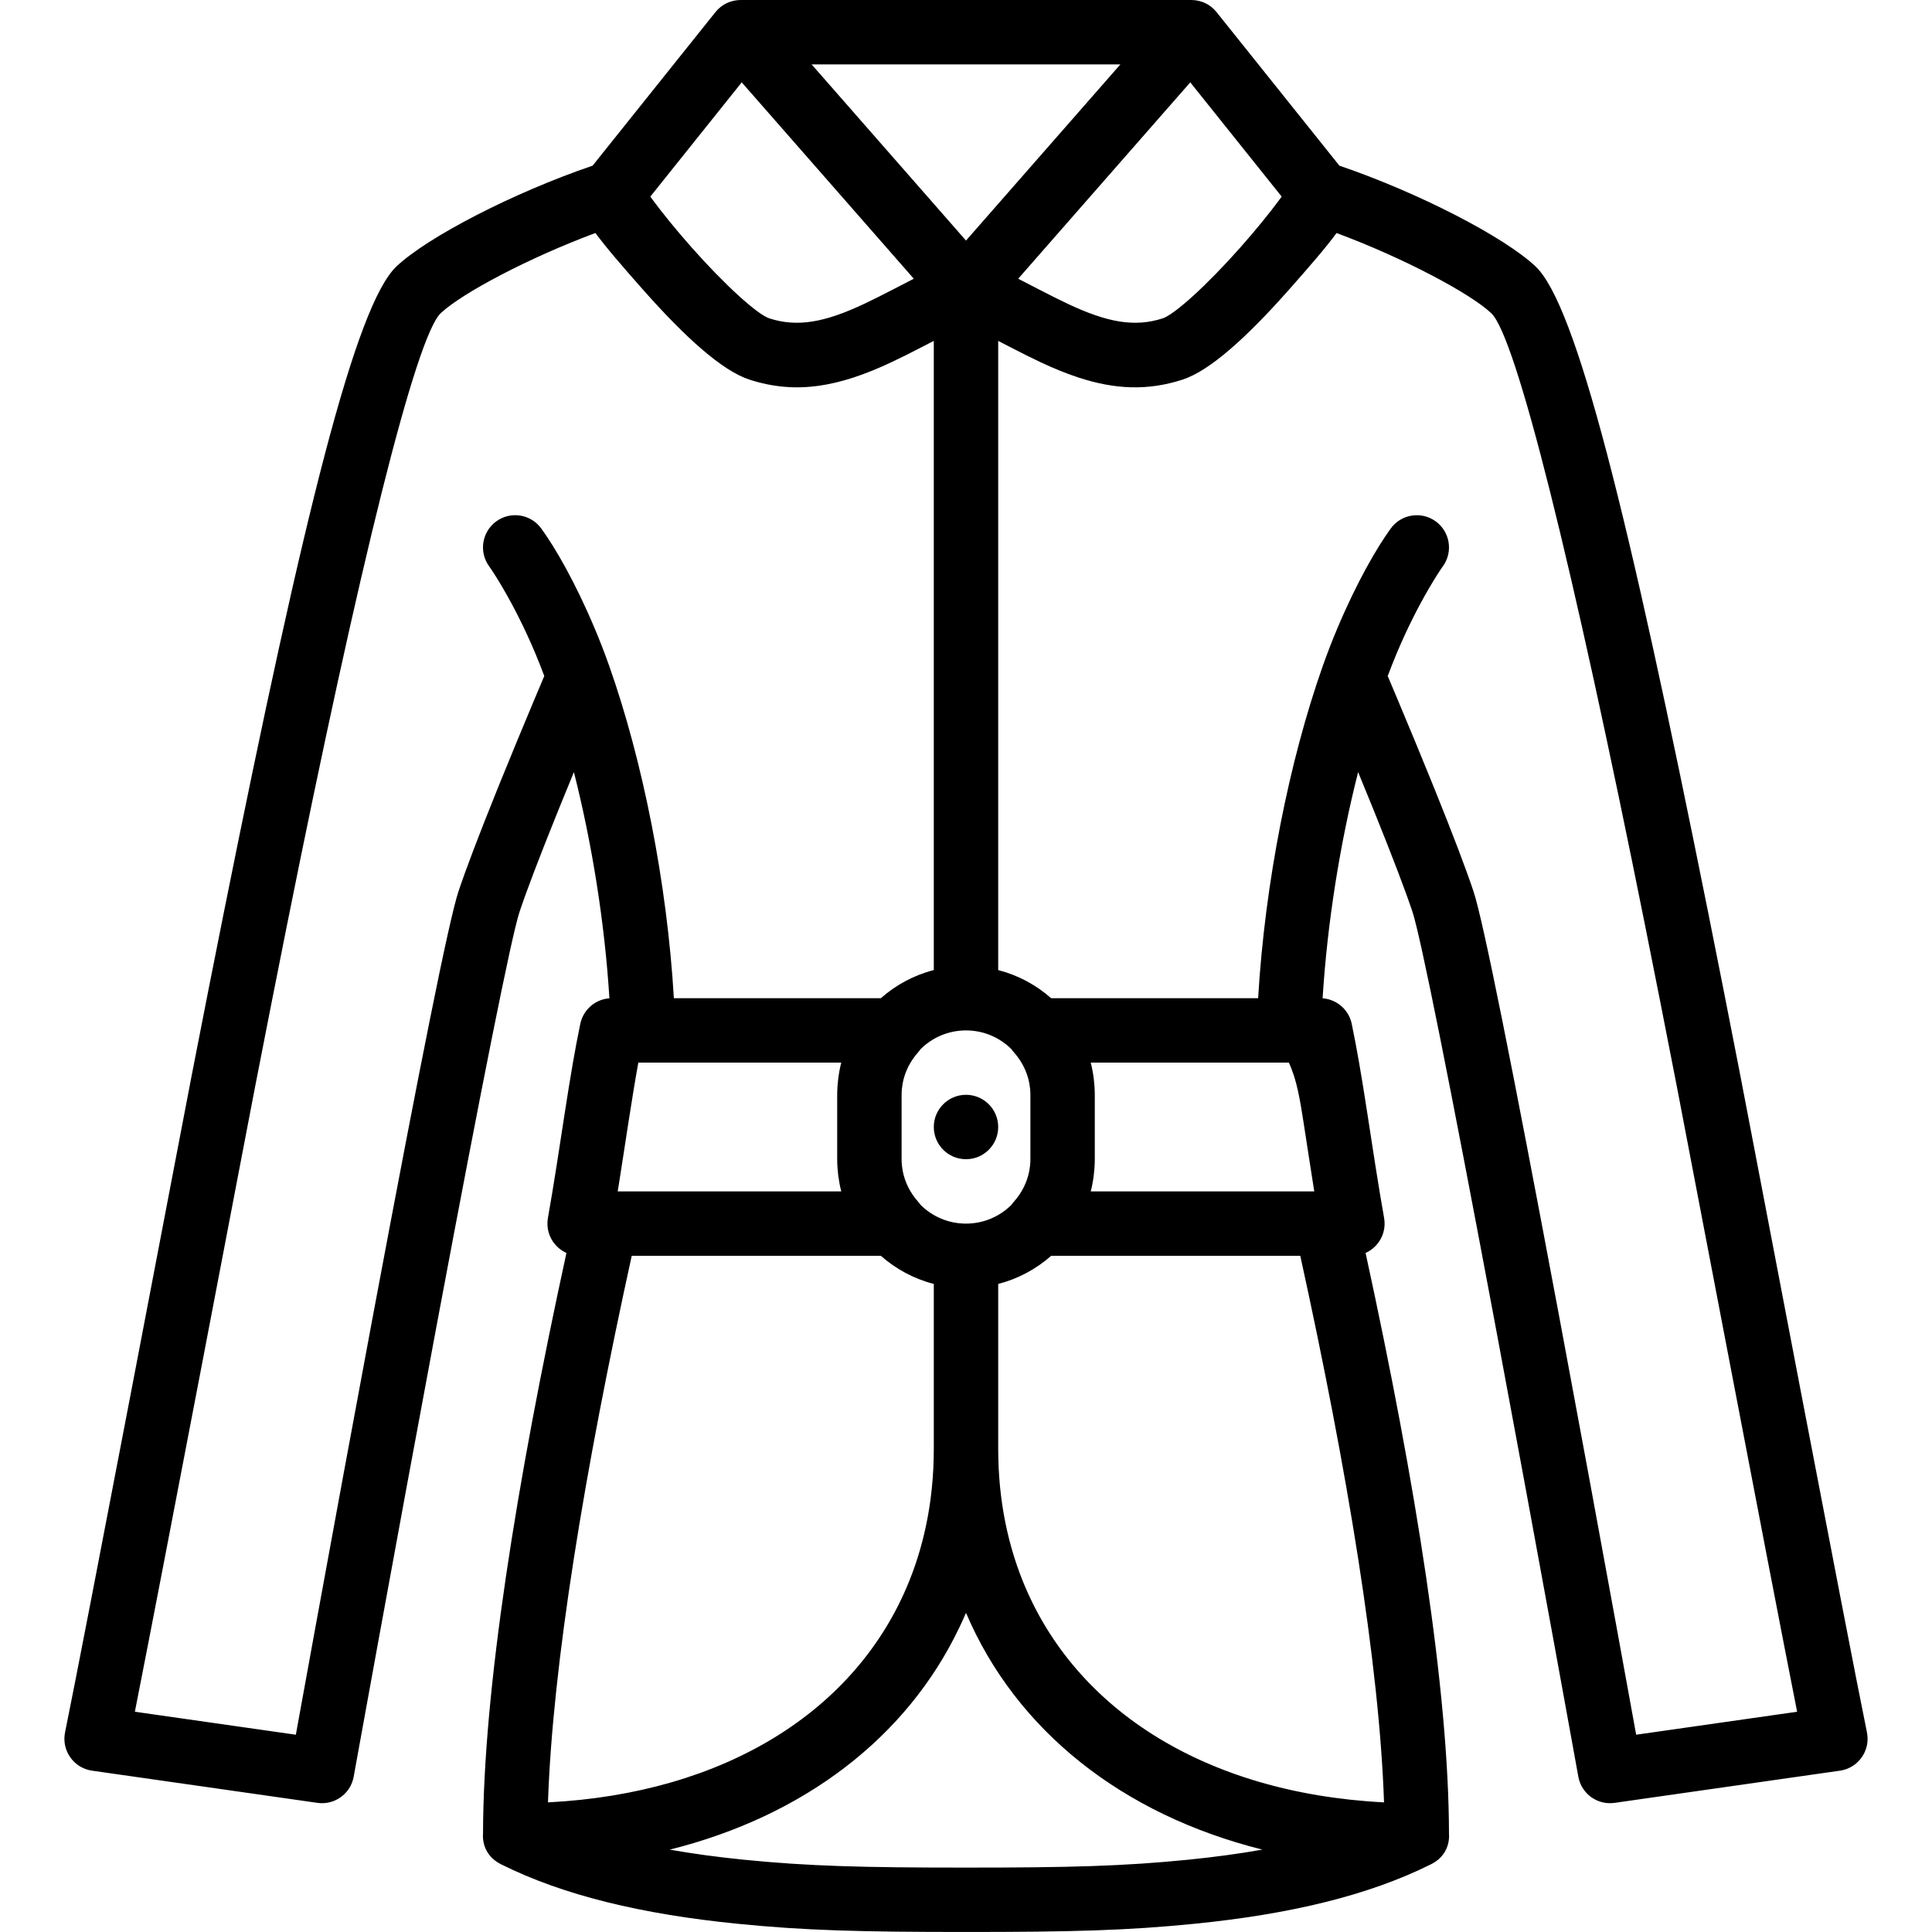 <?xml version="1.0" encoding="iso-8859-1"?>
<!-- Generator: Adobe Illustrator 19.0.0, SVG Export Plug-In . SVG Version: 6.00 Build 0)  -->
<svg xmlns="http://www.w3.org/2000/svg" xmlns:xlink="http://www.w3.org/1999/xlink" version="1.1" id="Layer_1" x="0px" y="0px" viewBox="0 0 512.003 512.003" style="enable-background:new 0 0 512.003 512.003;" xml:space="preserve">
<g transform="translate(0 -1)">
	<g>
		<g>
			<circle cx="256.001" cy="299.671" r="8.533"/>
			<path d="M494.76,460.083c-5.149-25.065-30.659-159.182-33.594-174.272c-2.973-15.289-5.771-29.48-8.461-42.891     C431.418,136.772,417.721,81.79,406.927,71.596c-8.291-7.82-30.989-19.541-51.972-26.693L322.398,4.207     c-0.005-0.007-0.012-0.013-0.017-0.019c-0.174-0.219-0.365-0.423-0.56-0.624c-0.038-0.039-0.075-0.081-0.114-0.119     c-0.207-0.206-0.427-0.399-0.656-0.583c-0.019-0.015-0.037-0.029-0.056-0.044c-0.894-0.708-1.944-1.24-3.125-1.536     c-0.122-0.031-0.245-0.058-0.368-0.084c-0.203-0.041-0.404-0.085-0.614-0.112c-0.344-0.047-0.69-0.072-1.037-0.076     C315.812,1.008,315.775,1,315.735,1H196.268c-0.04,0-0.077,0.008-0.117,0.009c-0.347,0.005-0.693,0.03-1.037,0.076     c-0.21,0.027-0.411,0.071-0.614,0.112c-0.123,0.026-0.246,0.052-0.368,0.084c-1.181,0.297-2.23,0.828-3.125,1.536     c-0.019,0.015-0.037,0.029-0.056,0.044c-0.229,0.185-0.448,0.377-0.656,0.583c-0.039,0.038-0.075,0.08-0.114,0.119     c-0.195,0.202-0.386,0.405-0.56,0.624c-0.006,0.007-0.012,0.013-0.017,0.019l-32.557,40.696     c-20.983,7.152-43.681,18.873-51.968,26.689C94.282,81.79,80.585,136.772,59.297,242.92c-2.69,13.411-5.487,27.603-8.461,42.891     c-2.935,15.09-28.445,149.207-33.594,174.272c-0.989,4.816,2.285,9.469,7.152,10.165l59.733,8.533     c4.545,0.649,8.789-2.414,9.604-6.932c0.081-0.451,0.081-0.451,0.469-2.597c0.532-2.938,0.532-2.938,1.331-7.345     c1.435-7.911,3.039-16.727,4.773-26.221c4.954-27.124,9.956-54.249,14.691-79.562c0.615-3.285,0.615-3.285,1.23-6.568     c11.36-60.568,19.283-100.37,21.467-106.927c1.887-5.656,5.253-14.458,9.691-25.473c0.557-1.382,0.557-1.382,1.116-2.761     c1.167-2.877,2.368-5.813,3.591-8.778c4.764,18.778,8.149,39.74,9.411,59.939c-0.285,0.021-0.565,0.061-0.842,0.109     c-0.016,0.003-0.032,0.007-0.048,0.01c-0.221,0.04-0.439,0.088-0.654,0.144c-0.029,0.008-0.057,0.017-0.086,0.025     c-0.201,0.055-0.4,0.117-0.595,0.187c-0.036,0.013-0.071,0.027-0.106,0.04c-0.187,0.069-0.37,0.144-0.551,0.226     c-0.04,0.018-0.079,0.037-0.119,0.056c-0.174,0.082-0.345,0.169-0.512,0.262c-0.042,0.023-0.083,0.047-0.124,0.071     c-0.162,0.094-0.321,0.193-0.477,0.297c-0.042,0.028-0.084,0.056-0.125,0.085c-0.151,0.105-0.298,0.215-0.442,0.33     c-0.041,0.033-0.083,0.066-0.124,0.1c-0.14,0.116-0.275,0.236-0.408,0.361c-0.04,0.038-0.08,0.075-0.119,0.113     c-0.129,0.127-0.254,0.258-0.375,0.393c-0.037,0.041-0.074,0.081-0.11,0.122c-0.119,0.137-0.232,0.279-0.342,0.424     c-0.033,0.044-0.068,0.086-0.1,0.131c-0.109,0.149-0.211,0.302-0.31,0.458c-0.028,0.045-0.059,0.088-0.086,0.133     c-0.099,0.163-0.191,0.33-0.279,0.5c-0.022,0.042-0.046,0.083-0.067,0.125c-0.09,0.181-0.172,0.367-0.25,0.556     c-0.014,0.035-0.031,0.068-0.045,0.103c-0.086,0.218-0.164,0.441-0.233,0.668c-0.002,0.007-0.005,0.013-0.007,0.02     c-0.071,0.237-0.134,0.477-0.185,0.723c-1.376,6.61-2.533,13.383-4.181,24.022c0.048-0.312-1.609,10.466-2.095,13.557     c-0.823,5.23-1.55,9.628-2.304,13.865c-0.053,0.298-0.085,0.595-0.107,0.889c-0.006,0.086-0.008,0.171-0.012,0.256     c-0.009,0.211-0.011,0.421-0.004,0.629c0.003,0.092,0.005,0.184,0.011,0.276c0.015,0.233,0.039,0.463,0.073,0.691     c0.008,0.053,0.011,0.106,0.02,0.158c0.045,0.27,0.105,0.535,0.175,0.796c0.025,0.092,0.055,0.182,0.082,0.273     c0.053,0.174,0.11,0.346,0.174,0.516c0.038,0.101,0.077,0.202,0.119,0.301c0.07,0.166,0.146,0.329,0.226,0.49     c0.043,0.086,0.082,0.173,0.127,0.258c0.121,0.225,0.252,0.443,0.392,0.656c0.059,0.09,0.124,0.174,0.187,0.262     c0.094,0.132,0.191,0.263,0.293,0.389c0.077,0.096,0.156,0.189,0.237,0.281c0.1,0.114,0.204,0.224,0.31,0.333     c0.084,0.086,0.167,0.174,0.255,0.257c0.167,0.157,0.34,0.307,0.519,0.451c0.105,0.084,0.216,0.162,0.325,0.242     c0.122,0.089,0.245,0.177,0.372,0.26c0.112,0.073,0.226,0.141,0.342,0.208c0.121,0.071,0.244,0.138,0.369,0.202     c0.119,0.062,0.238,0.124,0.36,0.18c0.021,0.01,0.041,0.022,0.063,0.031c-13.396,61.502-22.026,116.188-22.103,153.831     c-0.226,3.006,1.072,6.121,4.325,7.932c0.078,0.044,0.155,0.088,0.234,0.13c0.052,0.027,0.1,0.058,0.153,0.085     c16.656,8.328,37.552,13.277,62.7,15.792c17.894,1.789,32.573,2.176,60.582,2.176s42.688-0.386,60.582-2.176     c25.148-2.515,46.045-7.464,62.7-15.792c3.532-1.766,4.937-4.998,4.715-8.112c-0.072-37.644-8.703-92.345-22.103-153.866     c0.021-0.01,0.041-0.022,0.063-0.031c0.123-0.056,0.241-0.118,0.36-0.18c0.125-0.065,0.248-0.132,0.369-0.202     c0.115-0.067,0.23-0.135,0.342-0.208c0.128-0.083,0.251-0.171,0.373-0.26c0.107-0.078,0.216-0.154,0.319-0.236     c0.181-0.145,0.356-0.297,0.525-0.456c0.088-0.083,0.17-0.17,0.254-0.256c0.106-0.109,0.211-0.22,0.311-0.334     c0.081-0.092,0.16-0.185,0.237-0.281c0.102-0.127,0.198-0.257,0.293-0.389c0.062-0.087,0.128-0.172,0.187-0.262     c0.14-0.213,0.271-0.432,0.393-0.656c0.045-0.084,0.084-0.17,0.126-0.256c0.08-0.161,0.157-0.325,0.227-0.491     c0.042-0.1,0.081-0.2,0.119-0.301c0.064-0.17,0.121-0.342,0.174-0.516c0.028-0.091,0.058-0.181,0.082-0.273     c0.07-0.261,0.13-0.526,0.175-0.796c0.009-0.052,0.012-0.106,0.02-0.158c0.034-0.228,0.058-0.458,0.073-0.691     c0.006-0.091,0.008-0.183,0.011-0.276c0.006-0.208,0.005-0.418-0.004-0.629c-0.004-0.085-0.006-0.17-0.012-0.256     c-0.022-0.295-0.053-0.591-0.107-0.889c-0.754-4.237-1.481-8.635-2.304-13.865c-0.486-3.091-2.143-13.869-2.095-13.557     c-1.648-10.639-2.805-17.412-4.181-24.022c-0.051-0.246-0.114-0.486-0.185-0.723c-0.002-0.007-0.005-0.013-0.007-0.02     c-0.069-0.227-0.147-0.45-0.233-0.668c-0.014-0.035-0.031-0.068-0.045-0.103c-0.078-0.189-0.16-0.375-0.25-0.556     c-0.021-0.043-0.045-0.083-0.067-0.125c-0.088-0.17-0.18-0.338-0.279-0.5c-0.028-0.045-0.058-0.089-0.086-0.133     c-0.099-0.156-0.201-0.31-0.31-0.458c-0.032-0.044-0.067-0.087-0.1-0.131c-0.11-0.145-0.223-0.287-0.342-0.424     c-0.036-0.042-0.073-0.081-0.11-0.122c-0.121-0.135-0.246-0.266-0.375-0.393c-0.039-0.038-0.079-0.075-0.119-0.113     c-0.132-0.125-0.268-0.245-0.408-0.361c-0.041-0.034-0.082-0.067-0.124-0.1c-0.144-0.115-0.291-0.225-0.442-0.33     c-0.041-0.029-0.083-0.057-0.125-0.085c-0.156-0.104-0.314-0.203-0.477-0.297c-0.041-0.024-0.082-0.048-0.124-0.071     c-0.167-0.093-0.338-0.18-0.512-0.262c-0.04-0.019-0.079-0.038-0.119-0.056c-0.18-0.082-0.364-0.156-0.551-0.226     c-0.036-0.013-0.071-0.027-0.106-0.04c-0.195-0.07-0.394-0.131-0.595-0.187c-0.029-0.008-0.057-0.017-0.086-0.025     c-0.215-0.057-0.433-0.105-0.654-0.144c-0.016-0.003-0.032-0.007-0.048-0.01c-0.277-0.049-0.557-0.088-0.842-0.109     c1.262-20.199,4.647-41.161,9.411-59.939c1.222,2.964,2.424,5.901,3.591,8.778c0.559,1.379,0.559,1.379,1.116,2.761     c4.438,11.015,7.804,19.817,9.693,25.478c2.182,6.552,10.106,46.355,21.465,106.923c0.615,3.282,0.615,3.282,1.23,6.568     c4.734,25.313,9.736,52.437,14.691,79.562c1.734,9.494,3.338,18.31,4.773,26.221c0.799,4.407,0.799,4.407,1.331,7.345     c0.388,2.146,0.388,2.146,0.469,2.597c0.815,4.518,5.059,7.581,9.604,6.932l59.733-8.533     C492.475,469.552,495.749,464.899,494.76,460.083z M268.041,279.043c0.181,0.249,0.357,0.5,0.571,0.738     c2.146,2.383,3.573,5.202,4.157,8.231c0.015,0.08,0.023,0.163,0.037,0.244c0.074,0.417,0.138,0.837,0.18,1.261     c0.05,0.534,0.082,1.074,0.082,1.621v17.067c0,0.547-0.031,1.087-0.082,1.621c-0.042,0.424-0.106,0.844-0.18,1.261     c-0.014,0.081-0.022,0.163-0.037,0.244c-0.584,3.029-2.011,5.848-4.157,8.231c-0.214,0.238-0.39,0.489-0.571,0.738     c-3.086,3.072-7.34,4.972-12.04,4.972s-8.953-1.9-12.04-4.972c-0.181-0.249-0.357-0.5-0.571-0.738     c-2.146-2.383-3.573-5.202-4.157-8.231c-0.015-0.08-0.023-0.163-0.037-0.244c-0.074-0.417-0.138-0.837-0.18-1.261     c-0.05-0.534-0.082-1.074-0.082-1.621v-17.067c0-0.547,0.031-1.087,0.082-1.621c0.042-0.424,0.106-0.844,0.18-1.261     c0.014-0.081,0.022-0.163,0.037-0.244c0.584-3.029,2.011-5.848,4.157-8.231c0.214-0.238,0.39-0.489,0.571-0.738     c3.086-3.072,7.34-4.972,12.039-4.972S264.955,275.971,268.041,279.043z M196.566,22.825l23.377,26.677l22.226,25.366     c-1.041,0.533-2.176,1.119-3.436,1.772c-0.803,0.416-0.803,0.416-1.6,0.829c-3.552,1.838-5.822,2.978-8.142,4.069     c-10.501,4.949-17.723,6.217-25.1,3.835c-3.136-1.013-11.726-8.766-20.69-18.899c-3.951-4.467-7.679-9.043-10.32-12.633     c-0.19-0.259-0.36-0.496-0.535-0.74L196.566,22.825z M315.437,22.825l24.22,30.275c-0.175,0.243-0.345,0.481-0.535,0.739     c-2.64,3.59-6.369,8.166-10.32,12.633c-8.964,10.134-17.554,17.886-20.691,18.9c-7.376,2.381-14.598,1.114-25.09-3.831     c-2.329-1.095-4.599-2.235-8.151-4.073c-0.797-0.413-0.797-0.413-1.6-0.829c-1.26-0.653-2.395-1.239-3.436-1.772l22.226-25.366     L315.437,22.825z M296.912,18.067l-17.666,20.161l-23.245,26.526l-23.245-26.526l-17.666-20.161H296.912z M132.685,207.982     c-0.566,1.396-0.566,1.396-1.13,2.797c-4.56,11.318-8.024,20.375-10.052,26.454c-2.579,7.745-10.302,46.538-22.05,109.178     c-0.616,3.286-0.616,3.286-1.232,6.576c-4.739,25.34-9.745,52.487-14.704,79.633c-1.735,9.501-3.341,18.323-4.777,26.241     c-0.132,0.731-0.243,1.34-0.338,1.862l-42.66-6.094c7.662-38.746,29.187-151.883,31.847-165.56     c2.967-15.258,5.759-29.417,8.441-42.794c19.285-96.16,34.213-156.085,40.763-162.272c5.682-5.359,23.527-14.76,41.004-21.253     c0.33,0.45,0.684,0.917,1.051,1.394c0.057,0.074,0.115,0.149,0.173,0.223c0.35,0.453,0.715,0.916,1.098,1.395     c0.026,0.033,0.051,0.064,0.077,0.097c0.424,0.528,0.867,1.073,1.331,1.634c0.034,0.041,0.071,0.085,0.105,0.127     c0.416,0.502,0.849,1.02,1.297,1.55c0.088,0.105,0.177,0.21,0.267,0.315c0.998,1.177,2.072,2.424,3.227,3.75     c0.054,0.062,0.11,0.126,0.164,0.188c0.564,0.647,1.148,1.313,1.75,1.998c0.024,0.027,0.048,0.055,0.072,0.082     c0.65,0.739,1.314,1.492,2.008,2.277c11.18,12.641,20.993,21.499,28.229,23.836c12.275,3.963,23.552,1.982,37.607-4.631     c2.563-1.204,5.002-2.43,8.724-4.356c0.832-0.431,0.832-0.431,1.658-0.859c0.287-0.149,0.56-0.29,0.833-0.432v166.741     c-5.283,1.359-10.065,3.958-14.033,7.458h-54.85c-1.81-30.619-8.247-62.877-17.111-87.982c-0.002-0.004-0.002-0.009-0.004-0.013     c-1.206-3.417-2.496-6.745-3.859-9.981c-5.226-12.407-10.502-21.44-14.164-26.496c-2.764-3.817-8.099-4.671-11.916-1.907     c-3.817,2.764-4.671,8.099-1.907,11.916c0.667,0.921,1.96,2.889,3.672,5.82c2.916,4.992,5.846,10.784,8.587,17.291     c0.821,1.948,1.6,3.948,2.36,5.97c-0.824,1.943-1.727,4.08-2.697,6.39C138.526,193.733,135.506,201.025,132.685,207.982z      M163.698,316.738c0.079-0.491,0.16-0.996,0.241-1.501c0.018-0.111,0.035-0.219,0.053-0.331c0.122-0.766,0.246-1.545,0.372-2.346     c0.491-3.12,2.144-13.875,2.101-13.597c1.046-6.75,1.884-11.877,2.701-16.359h53.777c-0.343,1.333-0.597,2.701-0.778,4.092     c-0.011,0.081-0.021,0.162-0.031,0.243c-0.07,0.57-0.126,1.144-0.167,1.722c-0.011,0.147-0.025,0.294-0.034,0.441     c-0.04,0.674-0.066,1.352-0.066,2.036v17.067c0,0.684,0.026,1.362,0.066,2.036c0.009,0.148,0.023,0.294,0.034,0.441     c0.042,0.578,0.097,1.152,0.167,1.722c0.01,0.081,0.02,0.162,0.031,0.243c0.181,1.391,0.435,2.759,0.778,4.092H163.698z      M167.416,333.804h66.019c3.968,3.5,8.75,6.099,14.033,7.458v43.704c0,0.012-0.002,0.024-0.002,0.036     c0,1.753-0.043,3.488-0.129,5.203c-0.006,0.126-0.016,0.251-0.023,0.377c-0.038,0.718-0.081,1.434-0.135,2.145     c-0.016,0.221-0.038,0.439-0.056,0.659c-0.05,0.613-0.101,1.224-0.162,1.832c-0.028,0.275-0.06,0.548-0.09,0.822     c-0.059,0.547-0.119,1.095-0.188,1.638c-0.039,0.313-0.084,0.623-0.126,0.934c-0.068,0.498-0.135,0.996-0.211,1.491     c-0.052,0.343-0.109,0.684-0.165,1.025c-0.074,0.457-0.149,0.914-0.23,1.367c-0.066,0.367-0.136,0.733-0.206,1.098     c-0.08,0.421-0.161,0.841-0.247,1.259c-0.081,0.392-0.166,0.783-0.251,1.172c-0.083,0.382-0.168,0.763-0.256,1.142     c-0.097,0.419-0.199,0.836-0.302,1.252c-0.085,0.343-0.17,0.685-0.259,1.026c-0.116,0.446-0.236,0.889-0.358,1.332     c-0.083,0.302-0.168,0.603-0.254,0.903c-0.137,0.476-0.278,0.95-0.423,1.421c-0.078,0.256-0.158,0.511-0.239,0.766     c-0.162,0.511-0.327,1.019-0.498,1.525c-0.069,0.204-0.139,0.408-0.209,0.612c-0.19,0.551-0.385,1.099-0.586,1.643     c-0.054,0.147-0.109,0.293-0.164,0.44c-0.224,0.598-0.453,1.193-0.689,1.783c-0.031,0.078-0.063,0.156-0.095,0.234     c-13.886,34.353-48.886,56.163-95.695,58.55C146.442,442.26,154.893,390.875,167.416,333.804z M314.884,493.845     c-17.154,1.715-31.427,2.091-58.884,2.091s-41.731-0.376-58.884-2.091c-6.92-0.692-13.464-1.577-19.624-2.669     c35.513-8.88,62.816-29.671,76.761-58.9c0.005-0.011,0.011-0.022,0.016-0.033c0.6-1.258,1.184-2.525,1.733-3.814     c13.335,31.251,41.472,53.47,78.549,62.74C328.378,492.264,321.82,493.151,314.884,493.845z M366.782,478.65     c-47.791-2.451-83.279-25.131-96.546-60.742c-0.016-0.044-0.033-0.087-0.049-0.131c-0.239-0.646-0.471-1.297-0.695-1.951     c-0.032-0.094-0.064-0.187-0.096-0.281c-0.209-0.616-0.411-1.236-0.607-1.859c-0.042-0.133-0.083-0.266-0.124-0.399     c-0.183-0.592-0.361-1.188-0.532-1.787c-0.048-0.168-0.095-0.336-0.142-0.505c-0.16-0.573-0.316-1.148-0.465-1.727     c-0.051-0.196-0.1-0.394-0.149-0.591c-0.14-0.56-0.277-1.121-0.407-1.686c-0.05-0.218-0.098-0.438-0.147-0.657     c-0.122-0.55-0.242-1.101-0.355-1.656c-0.048-0.238-0.094-0.478-0.141-0.718c-0.106-0.543-0.21-1.088-0.306-1.636     c-0.044-0.251-0.085-0.503-0.127-0.754c-0.091-0.543-0.181-1.086-0.263-1.633c-0.039-0.26-0.074-0.523-0.111-0.785     c-0.077-0.544-0.153-1.089-0.221-1.637c-0.033-0.262-0.06-0.527-0.091-0.79c-0.064-0.554-0.128-1.108-0.183-1.666     c-0.025-0.253-0.044-0.509-0.068-0.763c-0.052-0.573-0.104-1.146-0.146-1.723c-0.017-0.229-0.028-0.46-0.043-0.69     c-0.04-0.607-0.08-1.215-0.11-1.827c-0.007-0.152-0.01-0.305-0.017-0.457c-0.067-1.519-0.104-3.051-0.104-4.599v-43.738     c5.283-1.359,10.065-3.958,14.033-7.458h66.019C357.11,390.874,365.56,442.258,366.782,478.65z M341.558,282.604     c2.079,4.446,2.921,9.532,3.956,16.206c0.008,0.053,0.016,0.101,0.024,0.154c-0.043-0.278,1.61,10.477,2.101,13.597     c0.128,0.811,0.253,1.599,0.376,2.374c0.011,0.071,0.022,0.14,0.034,0.211c0.086,0.536,0.171,1.071,0.255,1.592h-59.245     c0.343-1.333,0.597-2.702,0.778-4.093c0.011-0.08,0.02-0.16,0.03-0.24c0.07-0.571,0.126-1.145,0.167-1.724     c0.011-0.147,0.025-0.294,0.034-0.441c0.04-0.674,0.066-1.352,0.066-2.036v-17.067c0-0.684-0.026-1.362-0.066-2.036     c-0.009-0.148-0.023-0.294-0.034-0.441c-0.042-0.579-0.097-1.153-0.167-1.724c-0.01-0.08-0.02-0.16-0.03-0.24     c-0.181-1.391-0.435-2.76-0.778-4.093H341.558z M433.601,460.723c-0.095-0.522-0.205-1.132-0.338-1.862     c-1.436-7.918-3.042-16.74-4.777-26.241c-4.958-27.146-9.964-54.293-14.704-79.633c-0.616-3.289-0.616-3.289-1.232-6.576     c-11.748-62.64-19.471-101.433-22.049-109.173c-2.03-6.084-5.494-15.141-10.054-26.459c-0.565-1.4-0.565-1.4-1.13-2.797     c-2.821-6.957-5.841-14.249-8.861-21.435c-0.97-2.31-1.873-4.447-2.697-6.39c0.76-2.022,1.539-4.022,2.36-5.97     c2.741-6.507,5.671-12.299,8.587-17.291c1.712-2.931,3.004-4.899,3.672-5.82c2.764-3.817,1.911-9.152-1.907-11.916     c-3.817-2.764-9.152-1.911-11.916,1.907c-3.661,5.056-8.938,14.089-14.164,26.496c-1.363,3.236-2.653,6.564-3.859,9.981     c-0.002,0.004-0.002,0.009-0.004,0.013c-8.864,25.105-15.301,57.364-17.111,87.982h-54.85c-3.968-3.5-8.75-6.099-14.033-7.458     V91.339c0.273,0.142,0.546,0.283,0.833,0.432c0.826,0.429,0.826,0.429,1.658,0.859c3.721,1.926,6.161,3.152,8.727,4.358     c3.351,1.576,6.54,2.881,9.626,3.913c0.147,0.049,0.298,0.106,0.444,0.154c9.678,3.163,18.324,3.535,27.532,0.563     c7.237-2.338,17.05-11.196,28.23-23.837c0.694-0.785,1.358-1.538,2.008-2.277c0.024-0.027,0.048-0.054,0.072-0.082     c0.613-0.697,1.206-1.374,1.78-2.032c0.04-0.046,0.081-0.093,0.121-0.139c1.162-1.334,2.243-2.588,3.246-3.771     c0.086-0.101,0.171-0.202,0.255-0.302c0.455-0.539,0.896-1.065,1.318-1.575c0.028-0.034,0.057-0.069,0.085-0.102     c0.468-0.567,0.916-1.116,1.343-1.649c0.018-0.022,0.034-0.043,0.052-0.065c0.396-0.494,0.771-0.972,1.132-1.438     c0.048-0.062,0.096-0.124,0.143-0.185c0.372-0.483,0.73-0.956,1.064-1.411c17.477,6.492,35.323,15.894,41.008,21.256     c6.546,6.182,21.474,66.108,40.759,162.268c2.683,13.377,5.474,27.536,8.441,42.794c2.66,13.676,24.185,126.813,31.847,165.56     L433.601,460.723z"/>
		</g>
	</g>
</g>
<g>
</g>
<g>
</g>
<g>
</g>
<g>
</g>
<g>
</g>
<g>
</g>
<g>
</g>
<g>
</g>
<g>
</g>
<g>
</g>
<g>
</g>
<g>
</g>
<g>
</g>
<g>
</g>
<g>
</g>
</svg>
